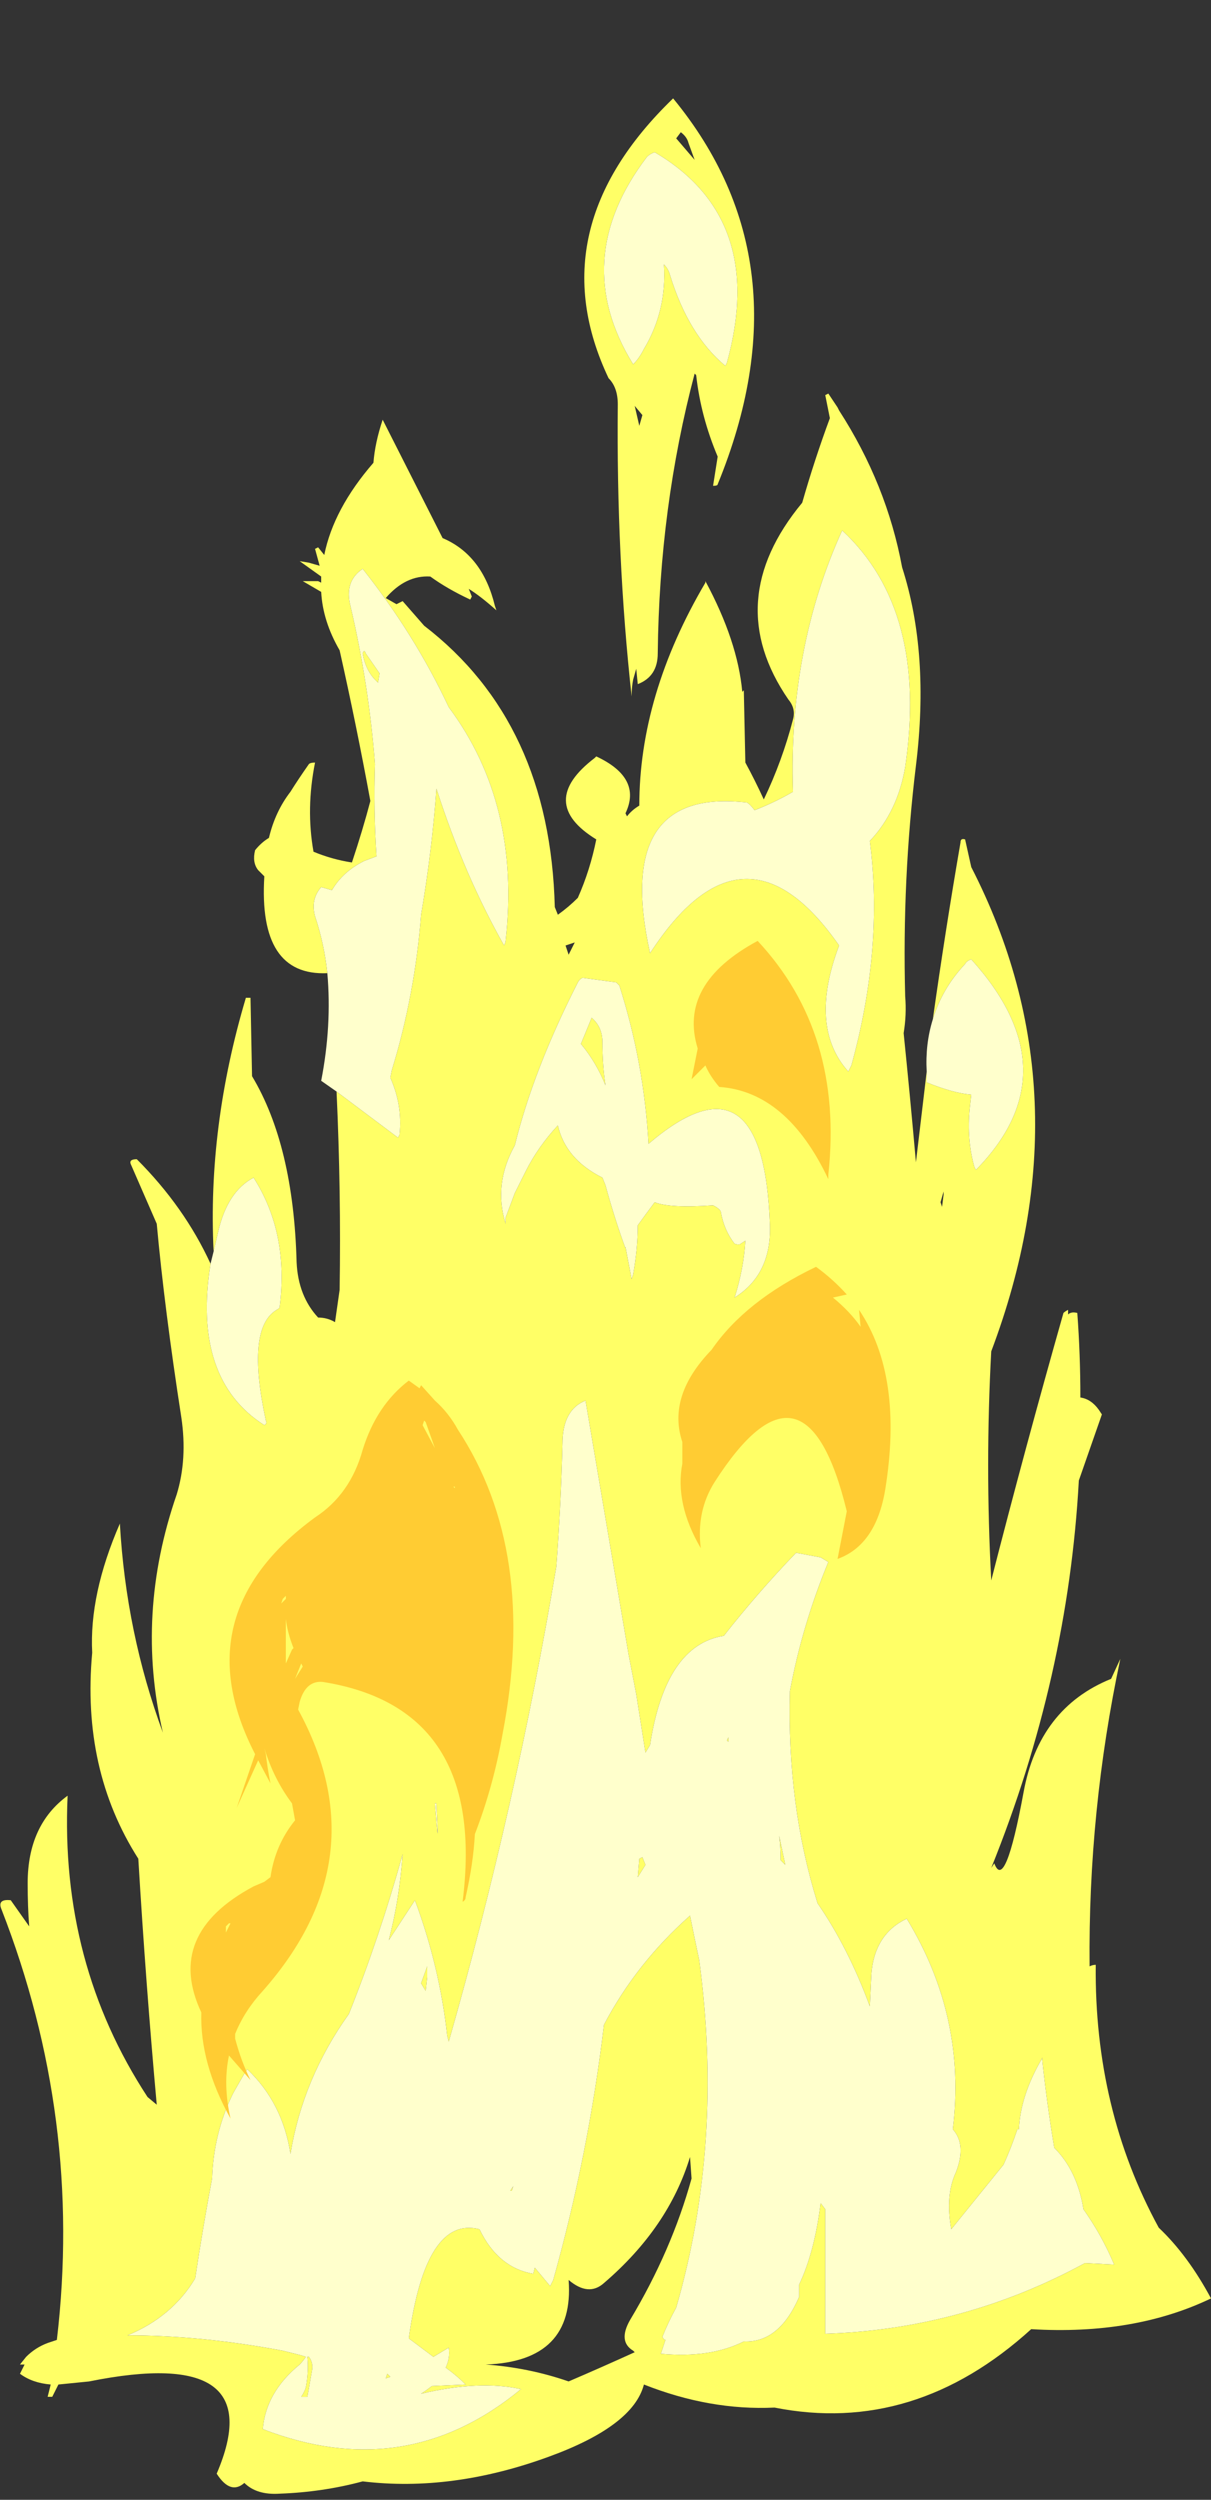 <?xml version="1.0" encoding="UTF-8" standalone="no"?>
<svg xmlns:ffdec="https://www.free-decompiler.com/flash" xmlns:xlink="http://www.w3.org/1999/xlink" ffdec:objectType="frame" height="569.1px" width="275.8px" xmlns="http://www.w3.org/2000/svg">
  <rect width="100%" height="100%" fill="#333333" stroke="none"/>
  <g transform="matrix(1.0, 0.0, 0.0, 1.0, 123.9, 502.25)">
    <use ffdec:characterId="1372" height="77.9" transform="matrix(7.0, 0.0, 0.0, 7.0, -123.9, -479.85)" width="39.4" xlink:href="#shape0"/>
  </g>
  <defs>
    <g id="shape0" transform="matrix(1.0, 0.0, 0.0, 1.0, 17.7, 68.55)">
      <path d="M4.9 -66.55 L4.7 -67.1 Q4.65 -67.3 4.45 -67.45 L4.3 -67.25 Q4.6 -66.9 4.9 -66.55 M3.6 -66.8 Q3.45 -66.75 3.35 -66.65 0.8 -63.3 2.9 -59.9 3.1 -60.1 3.25 -60.4 4.0 -61.65 3.9 -63.15 4.05 -63.0 4.1 -62.8 4.7 -60.85 5.9 -59.85 L5.95 -59.95 Q7.25 -64.65 3.6 -66.8 M2.1 -59.45 Q-0.2 -64.3 4.2 -68.55 8.6 -63.2 5.65 -56.0 5.65 -55.95 5.5 -55.95 L5.65 -56.9 Q5.1 -58.2 4.95 -59.55 L4.9 -59.6 Q3.75 -55.25 3.7 -50.5 3.7 -49.75 3.05 -49.5 L3.0 -50.0 2.9 -49.65 Q2.85 -49.4 2.85 -49.1 2.35 -53.65 2.4 -58.6 2.4 -59.15 2.1 -59.45 M3.2 -58.25 L2.95 -58.55 3.1 -57.9 3.2 -58.25 M-7.05 -40.1 Q-9.3 -40.0 -9.1 -43.25 L-9.3 -43.45 Q-9.5 -43.7 -9.4 -44.1 -9.2 -44.35 -8.95 -44.5 -8.75 -45.35 -8.25 -46.0 -8.0 -46.4 -7.65 -46.9 -7.6 -46.95 -7.45 -46.95 -7.75 -45.45 -7.5 -44.05 -6.9 -43.8 -6.25 -43.7 -5.9 -44.75 -5.65 -45.7 -6.1 -48.15 -6.65 -50.6 -7.2 -51.55 -7.25 -52.5 L-7.85 -52.85 -7.35 -52.85 -7.25 -52.8 -7.25 -53.0 -7.95 -53.5 -7.65 -53.45 -7.3 -53.35 -7.45 -53.9 -7.35 -53.95 -7.15 -53.7 Q-6.85 -55.2 -5.55 -56.7 -5.5 -57.35 -5.25 -58.1 L-3.3 -54.25 Q-2.0 -53.7 -1.6 -52.05 L-1.55 -51.9 Q-2.05 -52.35 -2.45 -52.6 L-2.35 -52.35 -2.4 -52.25 Q-3.15 -52.6 -3.7 -53.0 -4.5 -53.05 -5.15 -52.3 L-4.8 -52.1 -4.6 -52.2 -3.9 -51.4 Q0.2 -48.25 0.35 -42.25 L0.45 -42.0 Q0.8 -42.25 1.1 -42.55 1.5 -43.45 1.7 -44.45 -0.25 -45.65 1.65 -47.1 L1.7 -47.15 Q3.2 -46.45 2.65 -45.3 L2.7 -45.2 Q2.85 -45.4 3.1 -45.55 3.1 -49.15 5.25 -52.8 L5.25 -52.85 Q6.3 -50.9 6.45 -49.25 L6.5 -49.3 6.55 -46.95 Q6.85 -46.4 7.15 -45.75 7.75 -47.0 8.1 -48.35 8.2 -48.7 7.95 -49.0 5.75 -52.2 8.4 -55.4 8.8 -56.8 9.3 -58.15 L9.15 -58.9 9.25 -58.95 9.55 -58.5 9.6 -58.4 Q11.15 -56.0 11.65 -53.3 12.55 -50.5 12.1 -46.85 11.65 -43.15 11.75 -39.35 11.8 -38.75 11.7 -38.15 11.9 -36.2 12.1 -33.95 L12.45 -36.9 12.45 -36.55 Q13.3 -36.2 13.9 -36.15 L13.85 -35.7 Q13.75 -34.7 14.0 -33.8 L14.05 -33.7 Q17.2 -36.9 13.9 -40.55 13.75 -40.5 13.7 -40.4 12.95 -39.6 12.65 -38.6 13.05 -41.45 13.55 -44.35 13.55 -44.5 13.7 -44.45 L13.9 -43.55 Q17.7 -36.15 14.55 -27.8 14.35 -24.1 14.55 -20.35 15.65 -24.65 16.9 -29.05 16.95 -29.1 17.05 -29.15 L17.05 -29.0 Q17.15 -29.1 17.35 -29.05 17.45 -27.7 17.45 -26.3 17.8 -26.25 18.05 -25.9 L18.15 -25.75 17.4 -23.6 Q17.05 -17.2 14.55 -11.0 L14.65 -11.15 Q15.0 -10.2 15.6 -13.45 16.1 -16.2 18.45 -17.15 L18.75 -17.8 Q17.7 -12.85 17.75 -7.8 17.85 -7.85 17.95 -7.85 17.9 -3.15 20.0 0.7 20.95 1.6 21.7 3.0 19.2 4.2 15.85 4.0 12.05 7.45 7.5 6.55 5.4 6.65 3.25 5.8 2.9 7.15 0.15 8.15 -3.0 9.3 -5.9 8.95 -7.2 9.3 -8.6 9.35 -9.35 9.4 -9.75 9.0 -10.2 9.4 -10.65 8.7 -8.85 4.5 -14.8 5.7 L-15.8 5.8 -16.0 6.2 -16.15 6.2 -16.05 5.8 Q-16.65 5.75 -17.05 5.45 L-16.9 5.15 -17.05 5.15 -16.85 4.9 Q-16.55 4.6 -16.15 4.45 L-15.85 4.35 Q-15.0 -2.85 -17.65 -9.65 -17.8 -10.0 -17.35 -9.95 L-16.75 -9.1 Q-16.8 -9.75 -16.8 -10.5 -16.8 -12.4 -15.5 -13.35 -15.75 -7.9 -12.9 -3.55 L-12.6 -3.3 Q-12.95 -7.15 -13.2 -11.3 -15.05 -14.2 -14.7 -18.0 -14.8 -19.9 -13.8 -22.2 -13.6 -18.65 -12.4 -15.4 -13.3 -19.25 -11.95 -23.15 -11.6 -24.3 -11.8 -25.65 -12.35 -29.2 -12.6 -31.95 L-13.45 -33.9 Q-13.5 -34.05 -13.25 -34.05 -11.7 -32.5 -10.85 -30.65 -11.45 -26.9 -9.1 -25.4 -9.0 -25.45 -9.05 -25.55 -9.7 -28.55 -8.7 -29.15 -8.6 -29.2 -8.6 -29.25 -8.3 -31.65 -9.45 -33.45 -10.3 -33.0 -10.6 -31.7 L-10.75 -31.05 Q-10.95 -35.1 -9.7 -39.3 L-9.55 -39.3 -9.5 -36.75 Q-8.15 -34.5 -8.05 -30.7 -8.0 -29.6 -7.35 -28.9 -7.05 -28.9 -6.8 -28.75 L-6.65 -29.8 Q-6.6 -33.0 -6.75 -36.25 L-4.75 -34.75 -4.7 -34.85 Q-4.6 -35.8 -5.0 -36.7 L-4.95 -36.95 Q-4.2 -39.4 -4.0 -42.0 -3.65 -44.05 -3.5 -46.1 -2.6 -43.3 -1.3 -41.0 -1.25 -41.1 -1.25 -41.15 -0.75 -45.6 -3.1 -48.75 -4.2 -51.1 -5.9 -53.25 -6.5 -52.85 -6.3 -52.05 -5.7 -49.5 -5.5 -46.9 -5.55 -45.4 -5.45 -43.9 L-5.85 -43.75 Q-6.55 -43.4 -6.9 -42.8 L-7.25 -42.9 Q-7.6 -42.5 -7.45 -41.95 -7.15 -41.05 -7.05 -40.1 M1.25 -39.95 Q1.15 -39.9 1.1 -39.8 -0.35 -36.95 -0.95 -34.5 -1.65 -33.25 -1.25 -31.95 L-1.25 -32.15 -0.95 -32.95 -0.6 -33.65 Q-0.2 -34.45 0.45 -35.15 0.7 -34.05 1.9 -33.45 L2.0 -33.2 Q2.3 -32.1 2.65 -31.15 L2.65 -31.2 2.85 -30.15 2.9 -30.3 Q3.05 -31.15 3.05 -31.9 3.3 -32.25 3.6 -32.65 4.1 -32.45 5.5 -32.55 5.7 -32.45 5.75 -32.35 5.85 -31.75 6.2 -31.3 6.35 -31.25 6.4 -31.3 L6.55 -31.4 Q6.5 -30.5 6.2 -29.55 7.4 -30.3 7.35 -31.9 7.15 -37.75 3.4 -34.55 3.25 -37.2 2.45 -39.7 L2.35 -39.8 1.25 -39.95 M6.85 -45.4 Q6.7 -45.6 6.6 -45.65 2.25 -46.15 3.45 -40.75 6.5 -45.45 9.6 -41.0 8.6 -38.35 9.9 -36.9 9.95 -37.0 10.0 -37.1 11.05 -40.9 10.6 -44.4 11.5 -45.35 11.75 -46.8 12.5 -51.9 9.7 -54.5 7.95 -50.65 8.1 -46.0 7.5 -45.65 6.85 -45.4 M0.8 -40.7 L1.0 -41.1 Q0.85 -41.05 0.7 -41.0 L0.8 -40.7 M1.55 -38.65 Q1.9 -38.35 1.9 -37.85 1.9 -37.1 2.0 -36.45 1.7 -37.2 1.2 -37.8 L1.55 -38.65 M13.0 -32.9 L13.0 -33.0 12.9 -32.65 12.95 -32.5 13.0 -32.9 M3.2 -11.35 L3.3 -11.1 3.05 -10.7 3.1 -11.3 3.2 -11.35 M7.85 -11.1 L7.7 -11.25 Q7.7 -11.65 7.65 -12.05 L7.85 -11.1 M6.0 -15.1 L5.95 -15.15 6.0 -15.25 6.0 -15.1 M1.35 -26.2 Q0.6 -25.9 0.6 -24.8 0.55 -22.8 0.4 -20.8 -0.9 -13.05 -3.1 -5.35 L-3.15 -5.55 Q-3.4 -7.8 -4.2 -9.95 L-5.05 -8.65 Q-4.7 -10.0 -4.6 -11.45 -5.35 -8.75 -6.35 -6.25 -7.85 -4.15 -8.25 -1.7 -8.5 -3.35 -9.65 -4.45 L-9.7 -4.4 -10.1 -3.7 -10.15 -3.6 Q-10.75 -2.35 -10.8 -0.9 -11.1 0.7 -11.35 2.35 -12.1 3.6 -13.55 4.2 -11.15 4.2 -8.5 4.7 L-7.9 4.85 -7.75 4.9 Q-7.85 5.05 -7.95 5.15 -9.05 6.05 -9.15 7.25 -4.5 9.05 -0.75 5.95 -2.1 5.65 -4.0 6.1 L-3.85 6.0 -3.65 5.85 -2.55 5.8 Q-2.85 5.5 -3.2 5.25 -3.05 4.95 -3.1 4.6 L-3.6 4.9 -4.4 4.3 Q-3.85 0.3 -2.1 0.75 -1.5 2.0 -0.35 2.2 L-0.3 2.0 0.2 2.6 0.3 2.4 Q1.45 -1.7 1.95 -5.9 3.0 -7.9 4.75 -9.45 4.9 -8.7 5.05 -8.0 5.85 -2.05 4.3 3.3 4.05 3.75 3.85 4.25 3.9 4.35 3.95 4.35 L3.8 4.8 Q5.4 4.95 6.5 4.4 7.65 4.45 8.3 2.95 L8.3 2.55 Q8.8 1.5 9.0 -0.1 L9.15 0.1 Q9.15 2.15 9.15 4.15 13.65 4.0 17.6 1.85 L18.55 1.9 Q18.15 0.95 17.55 0.1 17.35 -1.15 16.6 -1.9 16.35 -3.4 16.2 -4.85 L16.2 -4.8 Q15.5 -3.6 15.45 -2.5 L15.4 -2.5 Q15.2 -1.9 14.95 -1.35 L13.25 0.75 Q13.05 -0.35 13.4 -1.1 13.75 -2.0 13.3 -2.5 13.75 -6.15 11.8 -9.35 10.75 -8.85 10.65 -7.55 L10.6 -6.5 Q9.9 -8.4 8.9 -9.85 7.9 -13.05 8.0 -16.75 8.4 -18.9 9.25 -20.95 L9.0 -21.1 8.2 -21.25 Q6.95 -19.95 5.85 -18.55 3.95 -18.25 3.45 -15.0 L3.3 -14.75 3.0 -16.65 2.75 -17.95 1.35 -26.2 M4.75 -1.6 Q4.05 0.7 1.95 2.5 1.45 2.95 0.8 2.4 1.0 5.05 -1.9 5.15 -0.5 5.25 0.8 5.7 1.85 5.25 2.95 4.75 L2.9 4.7 Q2.4 4.4 2.8 3.7 4.15 1.45 4.8 -0.9 L4.75 -1.6 M-5.35 -49.85 L-5.4 -49.55 Q-5.8 -49.9 -5.9 -50.5 -5.85 -50.65 -5.8 -50.5 L-5.35 -49.85 M-7.7 4.9 L-7.65 4.9 Q-7.5 5.1 -7.55 5.35 L-7.7 6.2 -7.9 6.2 Q-7.8 6.05 -7.75 5.9 -7.65 5.35 -7.7 4.9 M-5.15 5.6 L-5.1 5.45 -5.0 5.55 -5.15 5.6 M-1.1 -0.5 L-1.0 -0.65 -1.05 -0.5 -1.1 -0.5 M-4.0 -7.25 L-3.8 -7.8 -3.8 -7.45 -3.85 -7.0 -4.0 -7.25 M-3.55 -13.1 Q-3.4 -11.15 -3.5 -13.1 L-3.55 -13.1" fill="#ffff66" fill-rule="evenodd" stroke="none"/>
      <path d="M3.6 -66.8 Q7.25 -64.65 5.95 -59.95 L5.9 -59.85 Q4.7 -60.85 4.1 -62.8 4.05 -63.0 3.9 -63.15 4.0 -61.65 3.25 -60.4 3.1 -60.1 2.9 -59.9 0.8 -63.3 3.35 -66.65 3.45 -66.75 3.6 -66.8 M12.45 -36.9 Q12.4 -37.8 12.65 -38.6 12.95 -39.6 13.7 -40.4 13.75 -40.5 13.9 -40.55 17.2 -36.9 14.05 -33.7 L14.0 -33.8 Q13.75 -34.7 13.85 -35.7 L13.9 -36.15 Q13.3 -36.2 12.45 -36.55 L12.45 -36.9 M-10.85 -30.65 L-10.75 -31.05 -10.6 -31.7 Q-10.3 -33.0 -9.45 -33.45 -8.3 -31.65 -8.6 -29.25 -8.6 -29.2 -8.7 -29.15 -9.7 -28.55 -9.05 -25.55 -9.0 -25.45 -9.1 -25.4 -11.45 -26.9 -10.85 -30.65 M-6.75 -36.25 L-7.25 -36.6 Q-6.9 -38.4 -7.05 -40.1 -7.15 -41.05 -7.45 -41.95 -7.6 -42.5 -7.25 -42.9 L-6.9 -42.8 Q-6.55 -43.4 -5.85 -43.75 L-5.45 -43.9 Q-5.55 -45.4 -5.5 -46.9 -5.7 -49.5 -6.3 -52.05 -6.5 -52.85 -5.9 -53.25 -4.2 -51.1 -3.1 -48.75 -0.75 -45.6 -1.25 -41.15 -1.25 -41.1 -1.3 -41.0 -2.6 -43.3 -3.5 -46.1 -3.65 -44.05 -4.0 -42.0 -4.2 -39.4 -4.95 -36.95 L-5.0 -36.7 Q-4.6 -35.8 -4.7 -34.85 L-4.75 -34.75 -6.75 -36.25 M6.85 -45.4 Q7.5 -45.65 8.1 -46.0 7.95 -50.65 9.7 -54.5 12.5 -51.9 11.75 -46.8 11.5 -45.35 10.6 -44.4 11.05 -40.9 10.0 -37.1 9.95 -37.0 9.9 -36.9 8.6 -38.35 9.6 -41.0 6.5 -45.45 3.45 -40.75 2.25 -46.15 6.6 -45.65 6.7 -45.6 6.85 -45.4 M1.25 -39.95 L2.35 -39.8 2.45 -39.7 Q3.25 -37.2 3.4 -34.55 7.15 -37.75 7.35 -31.9 7.4 -30.3 6.2 -29.55 6.5 -30.5 6.55 -31.4 L6.4 -31.3 Q6.35 -31.25 6.2 -31.3 5.85 -31.75 5.75 -32.35 5.7 -32.45 5.5 -32.55 4.1 -32.45 3.6 -32.65 3.3 -32.25 3.05 -31.9 3.05 -31.15 2.9 -30.3 L2.85 -30.15 2.65 -31.2 2.65 -31.15 Q2.3 -32.1 2.0 -33.2 L1.9 -33.45 Q0.7 -34.05 0.45 -35.15 -0.2 -34.45 -0.6 -33.65 L-0.95 -32.95 -1.25 -32.15 -1.25 -31.95 Q-1.65 -33.25 -0.95 -34.5 -0.35 -36.95 1.1 -39.8 1.15 -39.9 1.25 -39.95 M1.55 -38.65 L1.2 -37.8 Q1.7 -37.2 2.0 -36.45 1.9 -37.1 1.9 -37.85 1.9 -38.35 1.55 -38.65 M1.35 -26.2 L2.75 -17.95 3.0 -16.65 3.3 -14.75 3.45 -15.0 Q3.95 -18.25 5.85 -18.55 6.95 -19.95 8.2 -21.25 L9.0 -21.1 9.25 -20.95 Q8.4 -18.9 8.0 -16.75 7.9 -13.05 8.9 -9.85 9.9 -8.4 10.6 -6.5 L10.65 -7.55 Q10.75 -8.85 11.8 -9.35 13.75 -6.15 13.3 -2.5 13.75 -2.0 13.4 -1.1 13.05 -0.35 13.25 0.75 L14.95 -1.35 Q15.2 -1.9 15.4 -2.5 L15.45 -2.5 Q15.5 -3.6 16.2 -4.8 L16.2 -4.85 Q16.35 -3.4 16.6 -1.9 17.35 -1.15 17.55 0.1 18.15 0.95 18.55 1.9 L17.6 1.85 Q13.65 4.0 9.15 4.15 9.15 2.15 9.15 0.1 L9.0 -0.1 Q8.8 1.5 8.3 2.55 L8.3 2.95 Q7.65 4.45 6.5 4.4 5.4 4.95 3.8 4.8 L3.95 4.35 Q3.9 4.35 3.85 4.25 4.05 3.75 4.3 3.3 5.85 -2.05 5.05 -8.0 4.9 -8.7 4.75 -9.45 3.0 -7.9 1.95 -5.9 1.45 -1.7 0.3 2.4 L0.2 2.6 -0.3 2.0 -0.35 2.2 Q-1.5 2.0 -2.1 0.75 -3.85 0.3 -4.4 4.3 L-3.6 4.9 -3.1 4.6 Q-3.05 4.95 -3.2 5.25 -2.85 5.5 -2.55 5.8 L-3.65 5.85 -3.85 6.0 -4.0 6.1 Q-2.1 5.65 -0.75 5.95 -4.5 9.05 -9.15 7.25 -9.05 6.05 -7.95 5.15 -7.85 5.05 -7.75 4.9 L-7.9 4.85 -8.5 4.7 Q-11.15 4.2 -13.55 4.2 -12.1 3.6 -11.35 2.35 -11.1 0.7 -10.8 -0.9 -10.75 -2.35 -10.15 -3.6 L-10.1 -3.7 -9.7 -4.4 -9.65 -4.45 Q-8.5 -3.35 -8.25 -1.7 -7.85 -4.15 -6.35 -6.25 -5.35 -8.75 -4.6 -11.45 -4.7 -10.0 -5.05 -8.65 L-4.2 -9.95 Q-3.4 -7.8 -3.15 -5.55 L-3.1 -5.35 Q-0.9 -13.05 0.4 -20.8 0.55 -22.8 0.6 -24.8 0.6 -25.9 1.35 -26.2 M6.0 -15.1 L6.0 -15.25 5.95 -15.15 6.0 -15.1 M7.85 -11.1 L7.65 -12.05 Q7.7 -11.65 7.7 -11.25 L7.85 -11.1 M3.2 -11.35 L3.1 -11.3 3.05 -10.7 3.3 -11.1 3.2 -11.35 M-5.35 -49.85 L-5.8 -50.5 Q-5.85 -50.65 -5.9 -50.5 -5.8 -49.9 -5.4 -49.55 L-5.35 -49.85 M-3.55 -13.1 L-3.5 -13.1 Q-3.4 -11.15 -3.55 -13.1 M-4.0 -7.25 L-3.85 -7.0 -3.8 -7.45 -3.8 -7.8 -4.0 -7.25 M-1.1 -0.5 L-1.05 -0.5 -1.0 -0.65 -1.1 -0.5 M-5.15 5.6 L-5.0 5.55 -5.1 5.45 -5.15 5.6 M-7.7 4.9 Q-7.65 5.35 -7.75 5.9 -7.8 6.05 -7.9 6.2 L-7.7 6.2 -7.55 5.35 Q-7.5 5.1 -7.65 4.9 L-7.7 4.9" fill="#ffffcc" fill-rule="evenodd" stroke="none"/>
      <path d="M4.8 -36.65 Q4.9 -37.15 5.0 -37.65 4.35 -39.75 6.95 -41.15 9.75 -38.15 9.25 -33.55 L9.25 -33.4 Q7.9 -36.25 5.7 -36.4 5.4 -36.75 5.25 -37.1 L4.8 -36.65 M10.3 -28.6 L10.25 -29.15 Q11.7 -27.0 11.1 -23.3 10.8 -21.5 9.55 -21.05 L9.85 -22.6 Q8.5 -28.15 5.55 -23.55 4.95 -22.6 5.1 -21.4 4.25 -22.85 4.5 -24.15 4.5 -24.5 4.5 -24.85 4.0 -26.35 5.45 -27.85 6.55 -29.45 8.85 -30.55 9.4 -30.15 9.85 -29.65 L9.4 -29.55 Q9.95 -29.1 10.3 -28.6 M-3.9 -25.55 L-3.95 -25.4 -3.55 -24.65 -3.85 -25.5 -3.9 -25.55 M-3.55 -26.2 Q-3.1 -25.8 -2.8 -25.25 -0.2 -21.3 -1.35 -15.35 -1.65 -13.65 -2.25 -12.1 -2.3 -11.15 -2.55 -10.05 -2.55 -9.95 -2.65 -9.9 -1.85 -16.2 -7.2 -17.05 -7.75 -17.1 -7.95 -16.4 L-8.0 -16.15 Q-5.35 -11.3 -9.15 -7.0 -9.75 -6.35 -10.05 -5.6 L-10.05 -5.45 Q-9.85 -4.7 -9.55 -4.1 L-10.25 -4.9 Q-10.45 -3.95 -10.2 -2.85 -11.2 -4.65 -11.15 -6.3 -12.35 -8.85 -9.45 -10.4 L-9.1 -10.55 -8.9 -10.7 Q-8.75 -11.75 -8.1 -12.55 L-8.2 -13.1 Q-8.8 -13.9 -9.1 -14.9 L-9.05 -14.7 Q-9.0 -14.25 -8.9 -13.75 L-9.3 -14.5 -10.0 -12.95 -9.4 -14.7 Q-11.75 -19.25 -7.45 -22.4 -6.3 -23.15 -5.9 -24.6 -5.45 -26.05 -4.4 -26.85 L-4.05 -26.6 -4.0 -26.7 -3.55 -26.2 M-2.9 -23.35 L-2.9 -23.4 -2.95 -23.4 -2.9 -23.35 M-8.4 -19.1 L-8.4 -17.65 -8.2 -18.1 -8.15 -18.15 Q-8.35 -18.65 -8.4 -19.1 M-8.5 -19.75 L-8.55 -19.6 -8.4 -19.75 -8.4 -19.85 -8.5 -19.75 M-7.9 -17.65 L-8.1 -17.15 -7.85 -17.55 -7.9 -17.65 M-10.35 -8.9 L-10.2 -9.2 -10.25 -9.2 -10.35 -9.1 -10.35 -8.9" fill="#ffcc33" fill-rule="evenodd" stroke="none"/>
    </g>
  </defs>
</svg>
